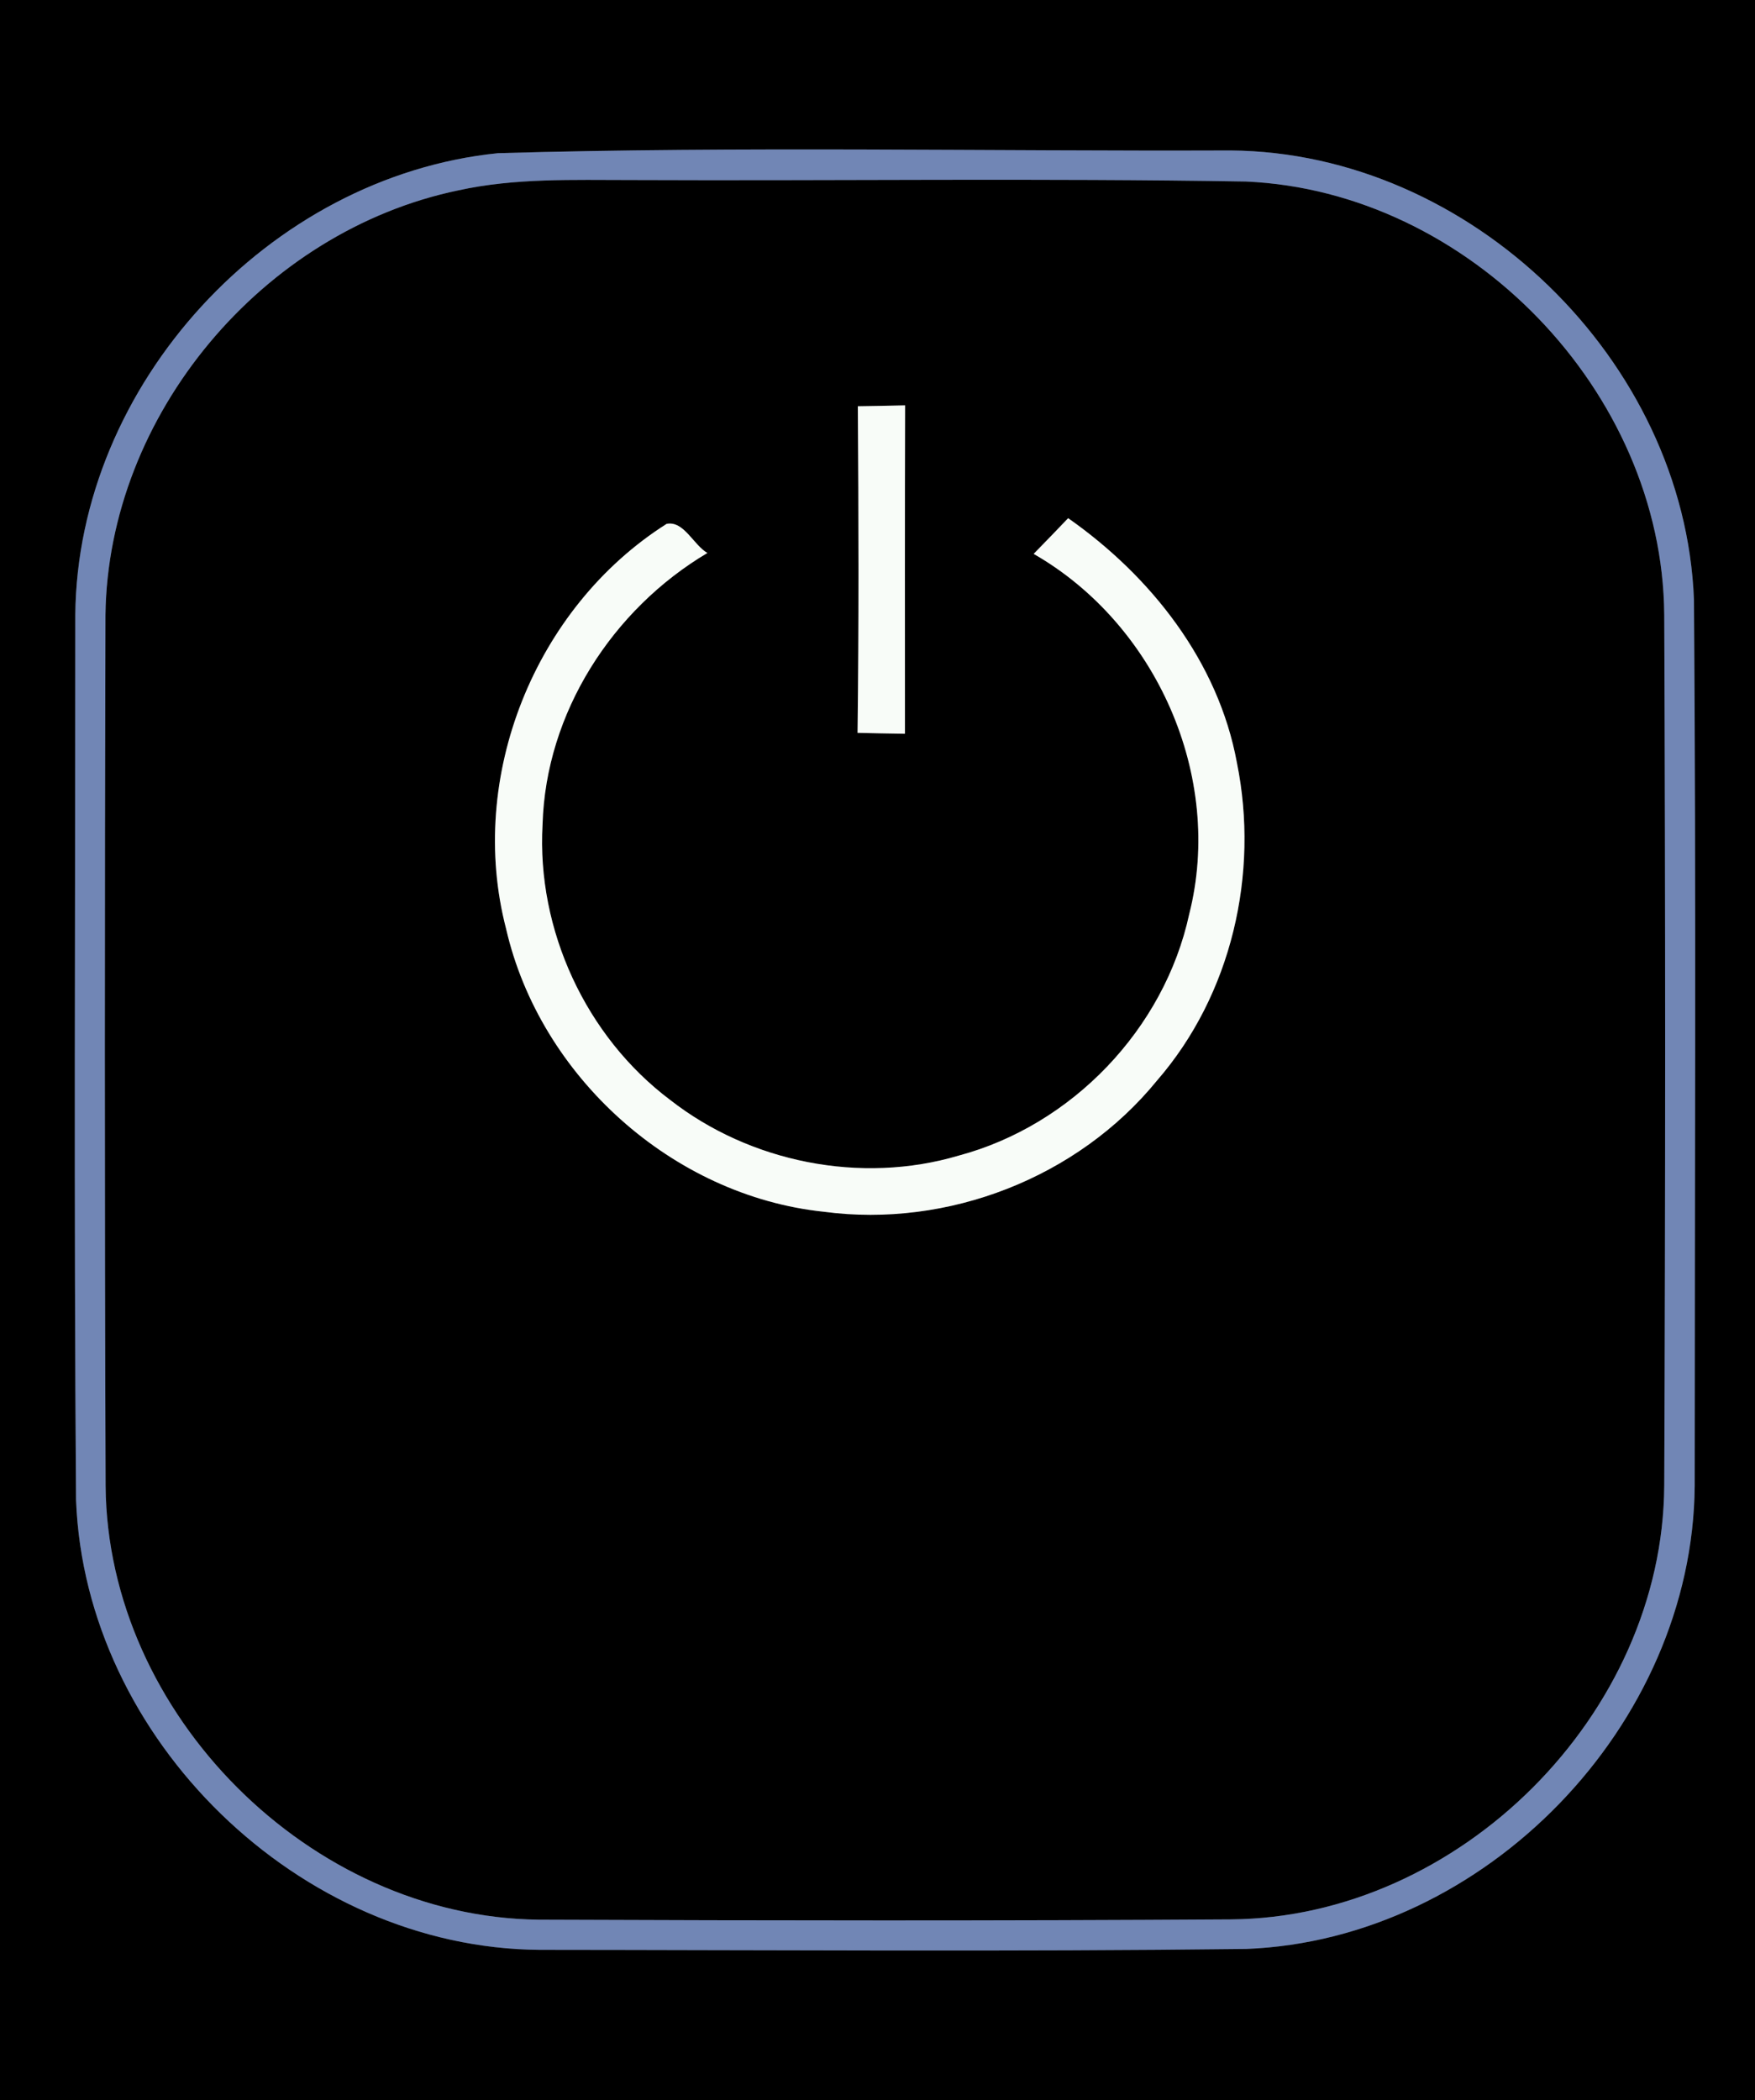 <?xml version="1.0" encoding="UTF-8" ?>
<!DOCTYPE svg PUBLIC "-//W3C//DTD SVG 1.1//EN" "http://www.w3.org/Graphics/SVG/1.1/DTD/svg11.dtd">
<svg width="117pt" height="140pt" viewBox="0 0 117 140" version="1.1" xmlns="http://www.w3.org/2000/svg">
<rect x="0" y="0" width="117" height="140" fill="#333333" stroke="none"/>
<g id="#000000ff">
<path fill="#000000" opacity="1.00" d=" M 0.00 0.00 L 117.00 0.00 L 117.00 140.00 L 0.00 140.00 L 0.00 0.00 M 33.20 10.21 C 17.93 11.76 5.16 25.62 5.02 40.99 C 5.02 60.65 4.92 80.32 5.07 99.98 C 5.67 115.95 19.96 129.85 35.96 129.97 C 51.66 129.98 67.37 130.10 83.08 129.91 C 99.02 129.29 112.85 114.99 112.98 99.04 C 112.98 79.35 113.08 59.66 112.93 39.97 C 112.31 24.01 98.02 10.15 82.04 10.03 C 65.76 10.09 49.47 9.74 33.20 10.21 Z" />
<path fill="#000000" opacity="1.00" d=" M 30.55 12.69 C 34.32 11.86 38.21 12.00 42.04 12.00 C 55.71 12.06 69.38 11.87 83.05 12.10 C 97.92 12.74 110.84 26.09 110.95 40.98 C 111.03 60.33 111.03 79.67 110.95 99.01 C 110.87 114.26 97.30 127.82 82.06 127.94 C 66.68 128.04 51.29 128.02 35.91 127.96 C 20.69 127.79 7.16 114.27 7.04 99.04 C 6.97 79.69 6.98 60.34 7.03 41.00 C 7.20 27.64 17.52 15.40 30.55 12.69 M 57.19 27.08 C 57.24 34.34 57.26 41.60 57.17 48.85 C 57.96 48.87 59.54 48.90 60.33 48.91 C 60.33 41.62 60.32 34.32 60.34 27.02 C 59.55 27.04 57.98 27.07 57.19 27.08 M 44.44 34.92 C 35.65 40.49 31.11 51.81 33.74 61.91 C 36.00 71.75 44.84 79.71 54.91 80.77 C 63.18 81.87 71.85 78.51 77.13 72.03 C 82.11 66.30 83.96 58.23 82.46 50.84 C 81.22 44.10 76.73 38.41 71.21 34.54 C 70.45 35.34 69.68 36.13 68.91 36.92 C 77.08 41.60 81.61 51.76 79.28 60.94 C 77.62 68.59 71.47 75.01 63.91 77.03 C 57.40 78.96 50.02 77.49 44.68 73.32 C 39.06 69.10 35.77 61.98 36.17 54.96 C 36.38 47.52 40.82 40.62 47.16 36.86 C 46.24 36.34 45.59 34.69 44.44 34.92 Z" />
</g>
<g id="#7186b5ff">
<path fill="#7186b5" opacity="1.00" d=" M 33.20 10.21 C 49.47 9.74 65.76 10.09 82.04 10.03 C 98.02 10.15 112.31 24.01 112.93 39.97 C 113.08 59.66 112.98 79.35 112.98 99.04 C 112.85 114.99 99.02 129.29 83.08 129.91 C 67.37 130.10 51.66 129.98 35.96 129.97 C 19.96 129.85 5.67 115.95 5.07 99.98 C 4.92 80.32 5.02 60.65 5.02 40.99 C 5.16 25.62 17.93 11.76 33.20 10.21 M 30.55 12.69 C 17.52 15.40 7.20 27.64 7.03 41.00 C 6.98 60.34 6.97 79.69 7.04 99.04 C 7.16 114.27 20.69 127.79 35.91 127.96 C 51.29 128.02 66.68 128.04 82.06 127.94 C 97.30 127.82 110.87 114.26 110.95 99.01 C 111.03 79.67 111.03 60.33 110.95 40.98 C 110.84 26.09 97.92 12.74 83.05 12.10 C 69.38 11.87 55.71 12.06 42.04 12.00 C 38.21 12.00 34.32 11.86 30.55 12.69 Z" />
</g>
<g id="#f8fcf8ff">
<path fill="#f8fcf8" opacity="1.00" d=" M 57.19 27.08 C 57.98 27.07 59.55 27.04 60.34 27.02 C 60.32 34.32 60.33 41.62 60.33 48.91 C 59.54 48.90 57.96 48.87 57.17 48.85 C 57.26 41.60 57.24 34.34 57.19 27.08 Z" />
<path fill="#f8fcf8" opacity="1.00" d=" M 44.44 34.92 C 45.59 34.69 46.24 36.34 47.16 36.86 C 40.82 40.62 36.38 47.52 36.17 54.96 C 35.77 61.98 39.06 69.10 44.68 73.32 C 50.02 77.49 57.40 78.96 63.91 77.03 C 71.47 75.01 77.62 68.59 79.28 60.94 C 81.61 51.76 77.08 41.60 68.91 36.92 C 69.68 36.13 70.45 35.34 71.21 34.54 C 76.73 38.41 81.22 44.10 82.46 50.84 C 83.96 58.23 82.11 66.30 77.13 72.03 C 71.85 78.51 63.18 81.87 54.91 80.77 C 44.84 79.71 36.00 71.75 33.74 61.91 C 31.11 51.81 35.65 40.49 44.44 34.92 Z" />
</g>
</svg>
